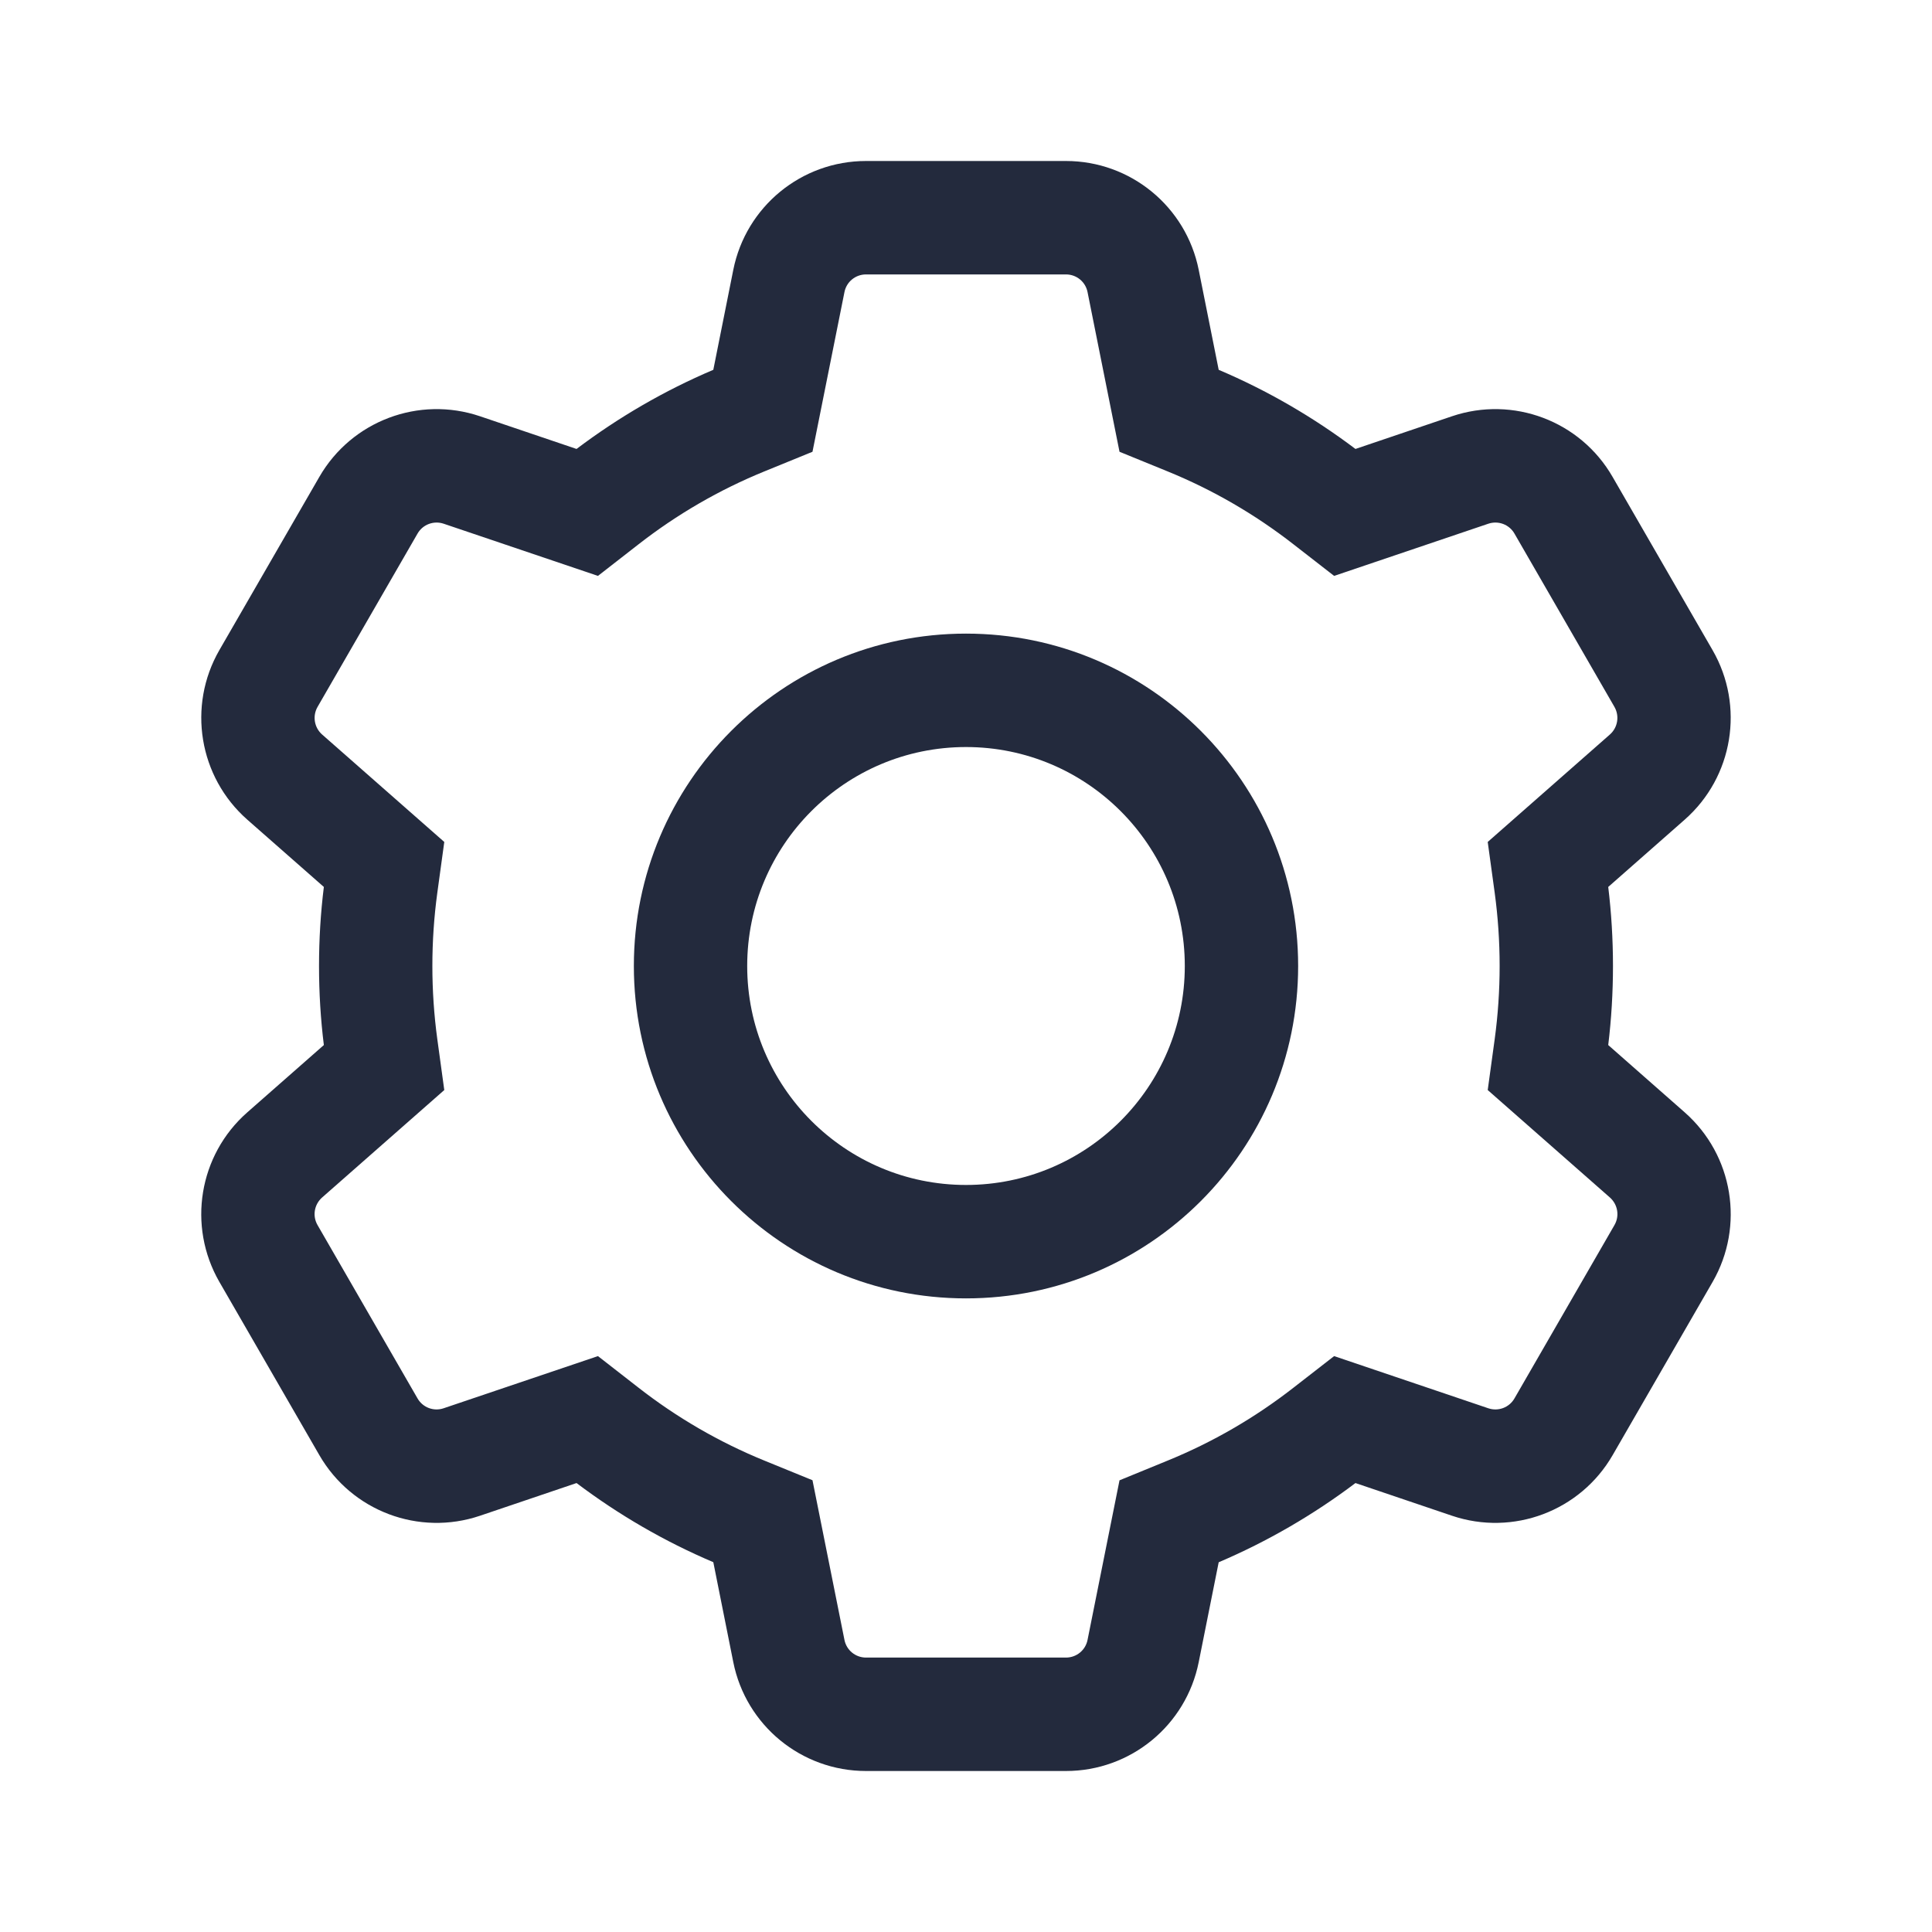 <svg width="24" height="24" viewBox="0 0 24 24" fill="none" xmlns="http://www.w3.org/2000/svg">
<path fill-rule="evenodd" clip-rule="evenodd" d="M12 16.129C14.279 16.129 16.126 14.28 16.126 12C16.126 9.72 14.279 7.871 12 7.871C9.721 7.871 7.874 9.72 7.874 12C7.874 14.28 9.721 16.129 12 16.129ZM14.718 12C14.718 13.502 13.501 14.72 12 14.72C10.499 14.72 9.282 13.502 9.282 12C9.282 10.498 10.499 9.28 12 9.28C13.501 9.28 14.718 10.498 14.718 12Z" fill="#232A3D"/>
<path fill-rule="evenodd" clip-rule="evenodd" d="M20.928 10.182C21.53 9.652 21.675 8.771 21.274 8.076L20.032 5.924C19.632 5.229 18.797 4.914 18.037 5.171L16.838 5.577C16.317 5.184 15.747 4.852 15.139 4.594L14.891 3.353C14.734 2.566 14.044 2 13.242 2H10.758C9.956 2 9.266 2.566 9.109 3.353L8.861 4.594C8.253 4.852 7.683 5.184 7.162 5.577L5.963 5.171C5.203 4.914 4.368 5.229 3.967 5.924L2.725 8.076C2.325 8.771 2.47 9.652 3.072 10.182L4.023 11.018C3.983 11.34 3.963 11.668 3.963 12C3.963 12.332 3.983 12.66 4.023 12.982L3.072 13.818C2.469 14.348 2.325 15.229 2.725 15.924L3.967 18.076C4.368 18.771 5.203 19.086 5.963 18.829L7.162 18.423C7.683 18.816 8.253 19.148 8.861 19.406L9.109 20.647C9.266 21.434 9.956 22 10.758 22H13.242C14.044 22 14.734 21.434 14.891 20.647L15.139 19.407C15.747 19.148 16.317 18.816 16.838 18.423L18.037 18.829C18.797 19.086 19.632 18.771 20.033 18.076L21.275 15.924C21.675 15.229 21.53 14.348 20.928 13.818L19.978 12.982C20.017 12.66 20.037 12.332 20.037 12C20.037 11.668 20.017 11.34 19.978 11.018L20.928 10.182ZM9.5 5.854L10.093 5.612L10.49 3.629C10.515 3.501 10.627 3.409 10.758 3.409H13.242C13.373 3.409 13.485 3.501 13.51 3.629L13.907 5.612L14.5 5.854C15.065 6.084 15.591 6.39 16.066 6.76L16.573 7.154L18.488 6.506C18.612 6.464 18.748 6.515 18.813 6.628L20.055 8.781C20.12 8.894 20.097 9.037 19.999 9.124L18.481 10.459L18.568 11.093C18.608 11.389 18.629 11.692 18.629 12C18.629 12.308 18.608 12.611 18.568 12.906L18.481 13.541L19.999 14.876C20.097 14.963 20.121 15.106 20.055 15.219L18.813 17.372C18.748 17.485 18.612 17.536 18.488 17.494L16.573 16.846L16.066 17.24C15.591 17.61 15.065 17.916 14.5 18.146L13.907 18.389L13.51 20.371C13.485 20.499 13.373 20.591 13.242 20.591H10.758C10.627 20.591 10.515 20.499 10.49 20.371L10.093 18.388L9.5 18.146C8.935 17.916 8.409 17.61 7.934 17.24L7.428 16.846L5.511 17.494C5.388 17.536 5.252 17.485 5.187 17.372L3.945 15.219C3.879 15.106 3.903 14.963 4.001 14.876L5.519 13.541L5.432 12.906C5.392 12.611 5.371 12.308 5.371 12C5.371 11.692 5.392 11.389 5.432 11.094L5.519 10.459L4.001 9.124C3.903 9.037 3.88 8.894 3.945 8.781L5.187 6.628C5.252 6.515 5.388 6.464 5.512 6.506L7.428 7.154L7.934 6.76C8.409 6.39 8.935 6.084 9.5 5.854Z" fill="#232A3D"/>
</svg>
